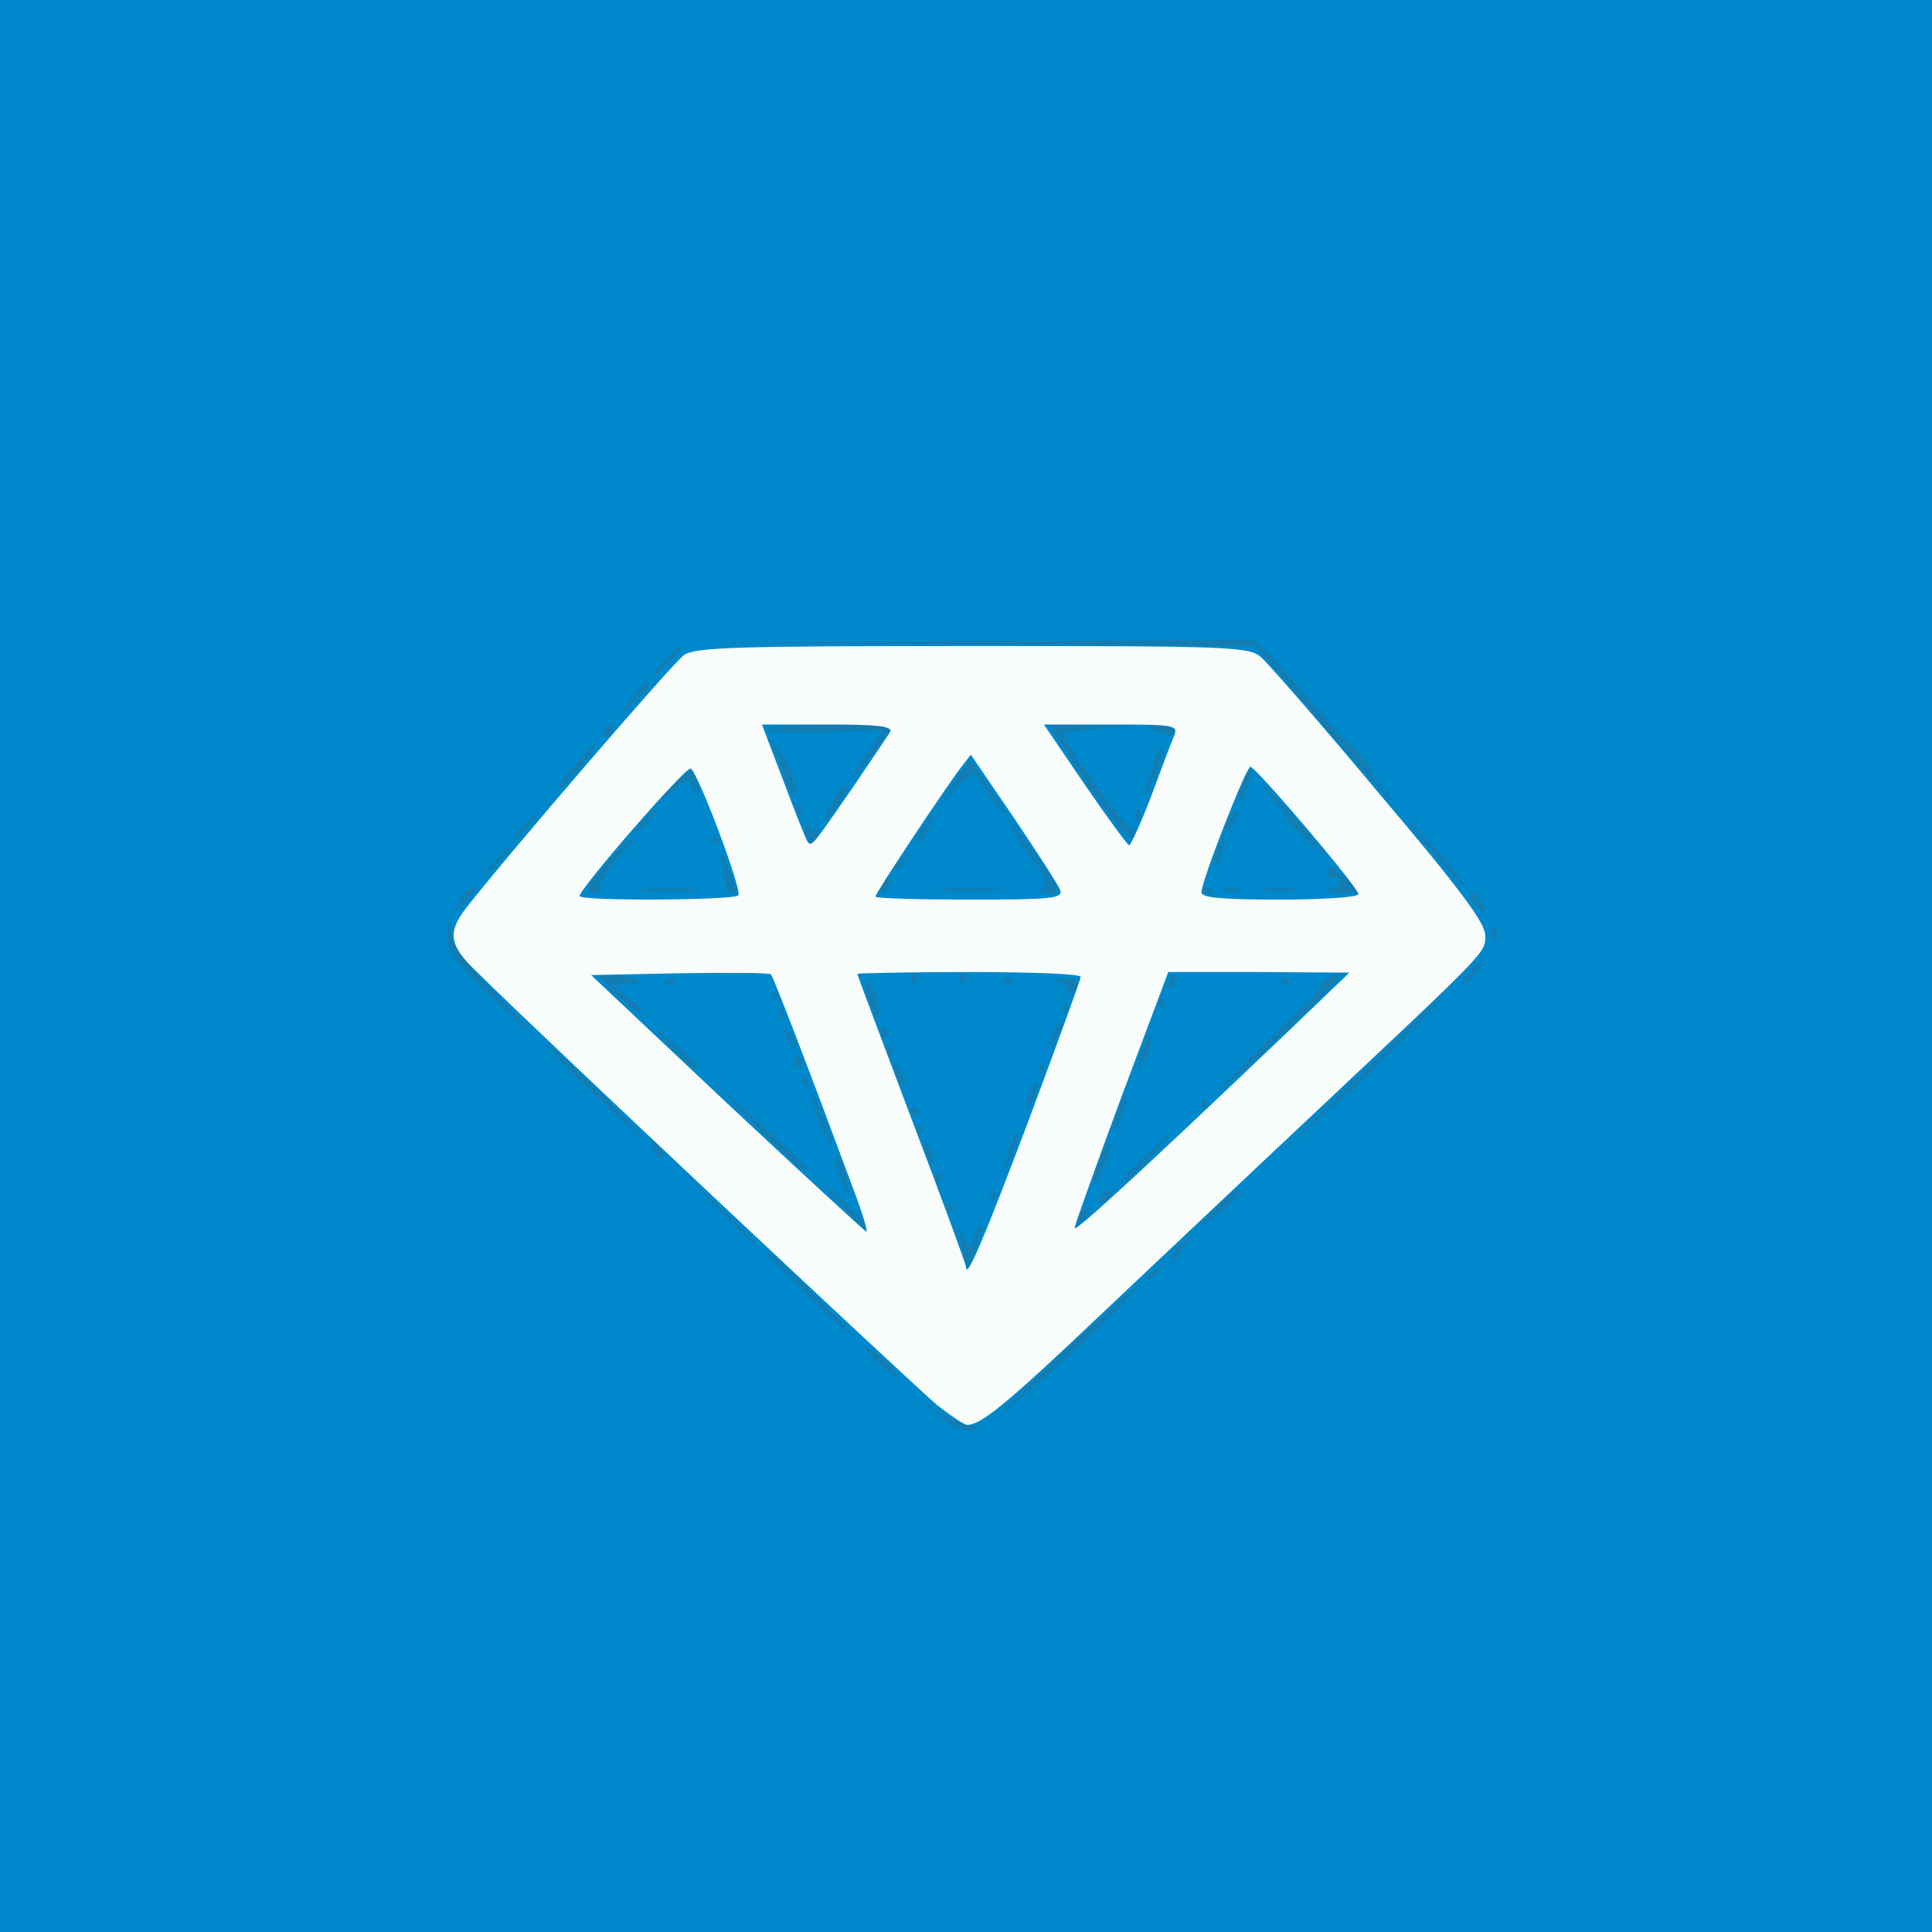 <!DOCTYPE svg PUBLIC "-//W3C//DTD SVG 20010904//EN" "http://www.w3.org/TR/2001/REC-SVG-20010904/DTD/svg10.dtd">
<svg version="1.0" xmlns="http://www.w3.org/2000/svg" width="320px" height="320px" viewBox="0 0 3200 3200" preserveAspectRatio="xMidYMid meet">
<rect x="0" y="0" width="3200" height="3200" fill="#333333" stroke="none"/>
<g id="layer101" fill="#137cb1" stroke="none">
 <path d="M0 1600 l0 -1600 1600 0 1600 0 0 1600 0 1600 -1600 0 -1600 0 0 -1600z"/>
 </g>
<g id="layer102" fill="#0088cc" stroke="none">
 <path d="M0 1600 l0 -1600 1600 0 1600 0 0 1600 0 1600 -1600 0 -1600 0 0 -1600z m1602 760 c-19 -4 -48 -21 -66 -36 -18 -17 -16 -13 6 9 26 26 45 37 65 36 27 -1 26 -1 -5 -9z m198 -143 c41 -38 79 -77 84 -86 8 -14 -118 103 -214 198 -32 32 -31 32 10 -4 25 -21 79 -70 120 -108z m-334 36 c-14 -14 -29 -24 -32 -21 -5 5 43 48 54 48 2 0 -7 -12 -22 -27z m-121 -113 c-38 -38 -73 -70 -78 -70 -8 0 134 139 143 140 2 0 -27 -31 -65 -70z m576 -37 c13 -16 12 -17 -3 -4 -10 7 -18 15 -18 17 0 8 8 3 21 -13z m-296 -72 c-3 -3 -9 5 -12 18 -6 23 -6 23 -20 -5 -7 -16 -11 -21 -8 -11 3 11 8 30 11 44 l7 25 14 -32 c7 -18 11 -36 8 -39z m340 29 l20 -25 -22 19 c-13 11 -23 24 -23 29 0 6 1 8 3 6 1 -2 11 -15 22 -29z m-715 -3 c0 -1 -30 -32 -67 -67 l-68 -65 65 68 c60 62 70 72 70 64z m183 -30 c-4 -8 -26 -29 -48 -47 l-40 -34 45 47 c45 48 57 57 43 34z m367 -12 c7 -9 8 -15 2 -15 -5 0 -12 7 -16 15 -3 8 -4 15 -2 15 2 0 9 -7 16 -15z m255 -42 c3 -8 -11 0 -30 18 -19 19 -35 35 -35 36 0 9 60 -42 65 -54z m-478 20 c-4 -3 -7 0 -7 7 0 7 3 10 7 7 3 -4 3 -10 0 -14z m268 -22 c-6 -5 -25 10 -25 20 0 5 6 4 14 -3 8 -7 12 -15 11 -17z m-198 2 c-4 -3 -7 0 -7 7 0 7 3 10 7 7 3 -4 3 -10 0 -14z m-248 -32 c-6 -18 -13 -30 -15 -28 -2 2 1 18 7 36 6 18 13 30 15 28 2 -2 -1 -18 -7 -36z m440 -45 c-1 -15 -28 46 -28 64 0 8 6 0 14 -19 8 -18 15 -38 14 -45z m-282 47 c-4 -3 -7 0 -7 7 0 7 3 10 7 7 3 -4 3 -10 0 -14z m353 -30 c25 -26 34 -39 21 -28 -38 32 -80 75 -72 75 4 0 27 -21 51 -47z m306 -88 c28 -23 181 -175 175 -175 -3 0 -76 69 -162 153 -85 84 -126 125 -90 92 35 -33 70 -64 77 -70z m-891 97 c-11 -10 -51 -47 -90 -82 l-70 -64 80 82 c44 45 84 82 89 82 6 0 2 -8 -9 -18z m359 -32 c5 -17 4 -20 -2 -10 -5 8 -13 26 -16 40 -5 17 -4 20 2 10 5 -8 13 -26 16 -40z m-143 13 c-12 -20 -14 -14 -5 12 4 9 9 14 11 11 3 -2 0 -13 -6 -23z m-449 -5 c-7 -7 -12 -8 -12 -2 0 14 12 26 19 19 2 -3 -1 -11 -7 -17z m272 -47 c-9 -23 -18 -40 -20 -38 -2 2 4 22 13 45 9 23 18 40 20 38 2 -2 -4 -22 -13 -45z m-364 -36 c-41 -42 -84 -80 -95 -86 -11 -6 21 28 70 75 50 47 92 85 95 85 3 1 -29 -33 -70 -74z m527 48 c-4 -3 -7 0 -7 7 0 7 3 10 7 7 3 -4 3 -10 0 -14z m337 -33 c5 -17 4 -20 -2 -10 -5 8 -13 26 -16 40 -5 17 -4 20 2 10 5 -8 13 -26 16 -40z m-347 3 c-4 -3 -7 0 -7 7 0 7 3 10 7 7 3 -4 3 -10 0 -14z m202 -38 c0 -5 -4 -3 -9 5 -5 8 -9 22 -9 30 0 16 17 -16 18 -35z m278 28 c-4 -3 -7 0 -7 7 0 7 3 10 7 7 3 -4 3 -10 0 -14z m133 -115 c57 -54 99 -98 94 -98 -13 0 -35 16 -37 25 -1 5 -26 31 -56 59 -81 76 -121 118 -112 114 4 -2 55 -47 111 -100z m-793 75 c-4 -3 -7 0 -7 7 0 7 3 10 7 7 3 -4 3 -10 0 -14z m154 -10 c-12 -20 -14 -14 -5 12 4 9 9 14 11 11 3 -2 0 -13 -6 -23z m236 -10 c-4 -3 -7 0 -7 7 0 7 3 10 7 7 3 -4 3 -10 0 -14z m-588 -15 c-59 -52 -71 -60 -34 -20 21 23 43 42 49 42 5 0 -1 -10 -15 -22z m191 12 c0 -5 -5 -10 -11 -10 -5 0 -7 5 -4 10 3 6 8 10 11 10 2 0 4 -4 4 -10z m571 -16 c5 -15 8 -29 5 -31 -2 -2 -8 10 -14 26 -13 38 -5 41 9 5z m-424 -11 c-4 -3 -7 0 -7 7 0 7 3 10 7 7 3 -4 3 -10 0 -14z m-166 -20 c-12 -20 -14 -14 -5 12 4 9 9 14 11 11 3 -2 0 -13 -6 -23z m449 -17 c0 -12 -5 -7 -19 24 -11 24 -11 24 3 6 9 -11 16 -24 16 -30z m-293 7 c-4 -3 -7 0 -7 7 0 7 3 10 7 7 3 -4 3 -10 0 -14z m-649 -60 c-45 -46 -68 -78 -71 -98 l-4 -30 -2 32 c-1 28 9 42 67 98 88 85 95 83 10 -2z m479 30 c-4 -3 -7 0 -7 7 0 7 3 10 7 7 3 -4 3 -10 0 -14z m152 -22 c-6 -18 -13 -30 -15 -28 -2 2 1 18 7 36 6 18 13 30 15 28 2 -2 -1 -18 -7 -36z m-406 4 l-28 -24 24 -1 c34 0 19 -11 -18 -14 l-31 -2 32 33 c17 18 36 33 41 33 4 0 -5 -11 -20 -25z m724 8 c-4 -3 -7 0 -7 7 0 7 3 10 7 7 3 -4 3 -10 0 -14z m160 -10 c-4 -3 -7 0 -7 7 0 7 3 10 7 7 3 -4 3 -10 0 -14z m-640 -10 c-4 -3 -7 0 -7 7 0 7 3 10 7 7 3 -4 3 -10 0 -14z m497 -8 c4 -11 -2 -15 -22 -14 -17 1 -20 3 -9 6 9 2 17 9 17 14 0 14 7 11 14 -6z m164 -20 c-3 -3 -9 2 -12 12 -6 14 -5 15 5 6 7 -7 10 -15 7 -18z m-831 8 c-4 -3 -10 -3 -14 0 -3 4 0 7 7 7 7 0 10 -3 7 -7z m400 -10 c-4 -3 -7 0 -7 7 0 7 3 10 7 7 3 -4 3 -10 0 -14z m80 0 c-4 -3 -7 0 -7 7 0 7 3 10 7 7 3 -4 3 -10 0 -14z m80 10 c-4 -3 -10 -3 -14 0 -3 4 0 7 7 7 7 0 10 -3 7 -7z m460 0 c-4 -3 -10 -3 -14 0 -3 4 0 7 7 7 7 0 10 -3 7 -7z m308 -13 c10 -11 16 -20 13 -20 -3 0 -13 9 -23 20 -10 11 -16 20 -13 20 3 0 13 -9 23 -20z m32 -72 c-3 -8 -6 -5 -6 6 -1 11 2 17 5 13 3 -3 4 -12 1 -19z m-1702 -48 c10 -11 14 -20 9 -20 -5 0 -15 9 -22 20 -7 11 -11 20 -9 20 2 0 12 -9 22 -20z m1679 5 c-4 -8 -11 -15 -16 -15 -6 0 -5 6 2 15 7 8 14 15 16 15 2 0 1 -7 -2 -15z m-1460 -26 c-3 -6 9 -26 27 -45 18 -19 30 -34 25 -34 -7 0 -54 52 -69 76 -5 10 -3 14 8 14 9 0 13 -5 9 -11z m154 4 c-21 -2 -57 -2 -80 0 -24 2 -7 4 37 4 44 0 63 -2 43 -4z m66 -15 c-10 -34 -27 -59 -18 -28 4 14 7 31 7 38 0 6 4 12 9 12 5 0 6 -10 2 -22z m260 6 c3 -8 2 -12 -4 -9 -6 3 -10 10 -10 16 0 14 7 11 14 -7z m184 9 c-27 -2 -69 -2 -95 0 -27 2 -5 3 47 3 52 0 74 -1 48 -3z m61 -53 c-23 -33 -44 -60 -46 -60 -6 0 13 31 41 69 20 26 23 37 13 43 -8 5 -4 8 11 8 22 0 21 -3 -19 -60z m288 53 c-4 -3 -10 -3 -14 0 -3 4 0 7 7 7 7 0 10 -3 7 -7z m46 0 c-7 -2 -19 -2 -25 0 -7 3 -2 5 12 5 14 0 19 -2 13 -5z m90 0 c-13 -2 -33 -2 -45 0 -13 2 -3 4 22 4 25 0 35 -2 23 -4z m107 4 c0 -2 -11 -14 -25 -27 -21 -20 -25 -21 -25 -6 0 9 5 14 10 11 6 -3 10 -2 10 4 0 5 -8 12 -17 14 -10 3 -3 5 15 6 17 0 32 0 32 -2z m141 -56 c-22 -26 -48 -54 -58 -62 -10 -8 6 14 36 49 29 34 55 62 58 62 3 0 -13 -22 -36 -49z m-1561 4 c13 -14 21 -25 18 -25 -2 0 -15 11 -28 25 -13 14 -21 25 -18 25 2 0 15 -11 28 -25z m671 -2 c13 -16 12 -17 -3 -4 -17 13 -22 21 -14 21 2 0 10 -8 17 -17z m528 -28 c0 -5 -4 -3 -9 5 -5 8 -9 22 -9 30 0 16 17 -16 18 -35z m121 -35 c-29 -33 -55 -60 -58 -60 -3 0 4 10 16 23 12 13 22 26 22 30 0 7 61 66 68 67 2 0 -19 -27 -48 -60z m-963 23 c-4 -3 -7 0 -7 7 0 7 3 10 7 7 3 -4 3 -10 0 -14z m167 1 c3 -8 2 -12 -4 -9 -6 3 -10 1 -10 -6 0 -7 -2 -10 -5 -7 -5 5 4 38 10 38 2 0 6 -7 9 -16z m186 -15 c15 -28 5 -23 -15 7 -9 15 -12 23 -6 20 6 -4 16 -16 21 -27z m-665 1 c10 -11 16 -20 13 -20 -3 0 -13 9 -23 20 -10 11 -16 20 -13 20 3 0 13 -9 23 -20z m1005 10 c0 -5 -4 -10 -9 -10 -8 0 -111 -143 -111 -154 0 -3 28 -7 63 -9 l62 -3 -74 -2 -73 -2 17 28 c87 134 125 181 125 152z m-805 -20 c10 -11 16 -20 13 -20 -3 0 -13 9 -23 20 -10 11 -16 20 -13 20 3 0 13 -9 23 -20z m975 -15 c0 -5 -5 -3 -10 5 -5 8 -10 20 -10 25 0 6 5 3 10 -5 5 -8 10 -19 10 -25z m-660 -15 c12 -16 18 -30 13 -30 -5 0 -17 14 -26 30 -10 17 -16 30 -13 30 2 0 14 -13 26 -30z m497 13 c-4 -3 -7 0 -7 7 0 7 3 10 7 7 3 -4 3 -10 0 -14z m-560 -10 c-4 -3 -7 0 -7 7 0 7 3 10 7 7 3 -4 3 -10 0 -14z m313 -28 c-17 -25 -32 -45 -34 -45 -2 0 -15 19 -30 43 l-27 42 30 -34 c17 -19 32 -33 34 -30 2 2 14 19 26 37 12 17 25 32 27 32 3 0 -9 -20 -26 -45z m-491 2 c12 20 13 8 3 -20 -7 -16 -11 -14 -37 15 -26 28 -26 30 -3 10 25 -23 27 -23 37 -5z m779 -67 c0 -17 -22 32 -32 70 -3 14 3 7 13 -15 11 -22 19 -47 19 -55z m141 58 c6 -18 7 -28 2 -23 -10 12 -25 55 -18 55 3 0 10 -15 16 -32z m223 9 c-12 -13 -22 -27 -22 -32 0 -5 -15 -23 -32 -40 -18 -17 -51 -53 -73 -80 -22 -27 -51 -60 -64 -72 l-24 -23 -471 2 -471 3 472 2 473 3 111 130 c62 72 114 130 117 130 3 0 -4 -10 -16 -23z m-1320 -49 c31 -45 14 -32 -28 20 -21 26 -28 38 -15 27 13 -11 32 -32 43 -47z m342 35 c-4 -16 -14 -37 -22 -48 l-14 -20 7 20 c4 11 12 32 17 48 5 15 12 27 14 27 2 0 1 -12 -2 -27z m140 -55 l27 -38 -105 0 c-59 0 -106 3 -106 8 0 4 43 6 96 4 l96 -3 -19 28 c-47 68 -39 68 11 1z m-439 -28 c3 -5 1 -10 -4 -10 -6 0 -11 5 -11 10 0 6 2 10 4 10 3 0 8 -4 11 -10z m930 0 c4 -6 -6 -10 -22 -9 -25 0 -26 1 -8 9 11 5 21 9 22 9 1 1 5 -3 8 -9z m-870 -78 c-3 -3 -6 -3 -7 -1 -2 2 -14 18 -28 34 l-25 30 32 -29 c18 -16 31 -32 28 -34z m35 -37 c13 -14 21 -25 18 -25 -2 0 -15 11 -28 25 -13 14 -21 25 -18 25 2 0 15 -11 28 -25z"/>
 </g>
<g id="layer103" fill="#f8fdfc" stroke="none">
 <path d="M1553 2328 c-34 -28 -651 -607 -765 -720 -44 -42 -47 -64 -16 -104 63 -81 342 -406 361 -419 18 -13 86 -15 478 -15 421 0 458 1 477 18 11 9 100 111 196 226 134 158 176 215 176 235 0 30 8 21 -295 306 -88 83 -239 225 -335 316 -163 155 -205 189 -228 189 -5 0 -27 -15 -49 -32z m151 -473 c47 -126 86 -233 86 -237 0 -5 -83 -8 -185 -8 -102 0 -185 2 -185 3 0 2 41 111 90 241 50 131 90 241 90 244 0 24 29 -44 104 -243z m-293 108 c-73 -197 -130 -345 -134 -349 -2 -3 -70 -3 -151 -2 l-147 3 226 213 c124 116 228 212 230 212 3 0 -8 -35 -24 -77z m724 -256 l100 -96 -150 -1 -150 0 -78 208 c-42 114 -77 211 -77 216 0 8 118 -101 355 -327z m-912 -224 c6 -11 -68 -206 -79 -210 -9 -3 -184 199 -184 211 0 9 258 7 263 -1z m533 -9 c-3 -8 -38 -62 -77 -120 l-71 -104 -17 22 c-28 37 -141 207 -141 213 0 3 70 5 156 5 138 0 155 -2 150 -16z m494 7 c0 -11 -170 -211 -179 -211 -7 0 -81 189 -81 208 0 9 34 12 130 12 72 0 130 -4 130 -9z m-838 -176 c30 -44 58 -86 62 -92 6 -10 -18 -13 -102 -13 l-110 0 35 92 c19 51 37 96 40 101 7 11 8 9 75 -88z m495 13 c17 -46 34 -91 38 -100 7 -17 -2 -18 -104 -18 l-112 0 68 100 c37 54 70 99 73 100 3 0 20 -37 37 -82z"/>
 </g>

</svg>
